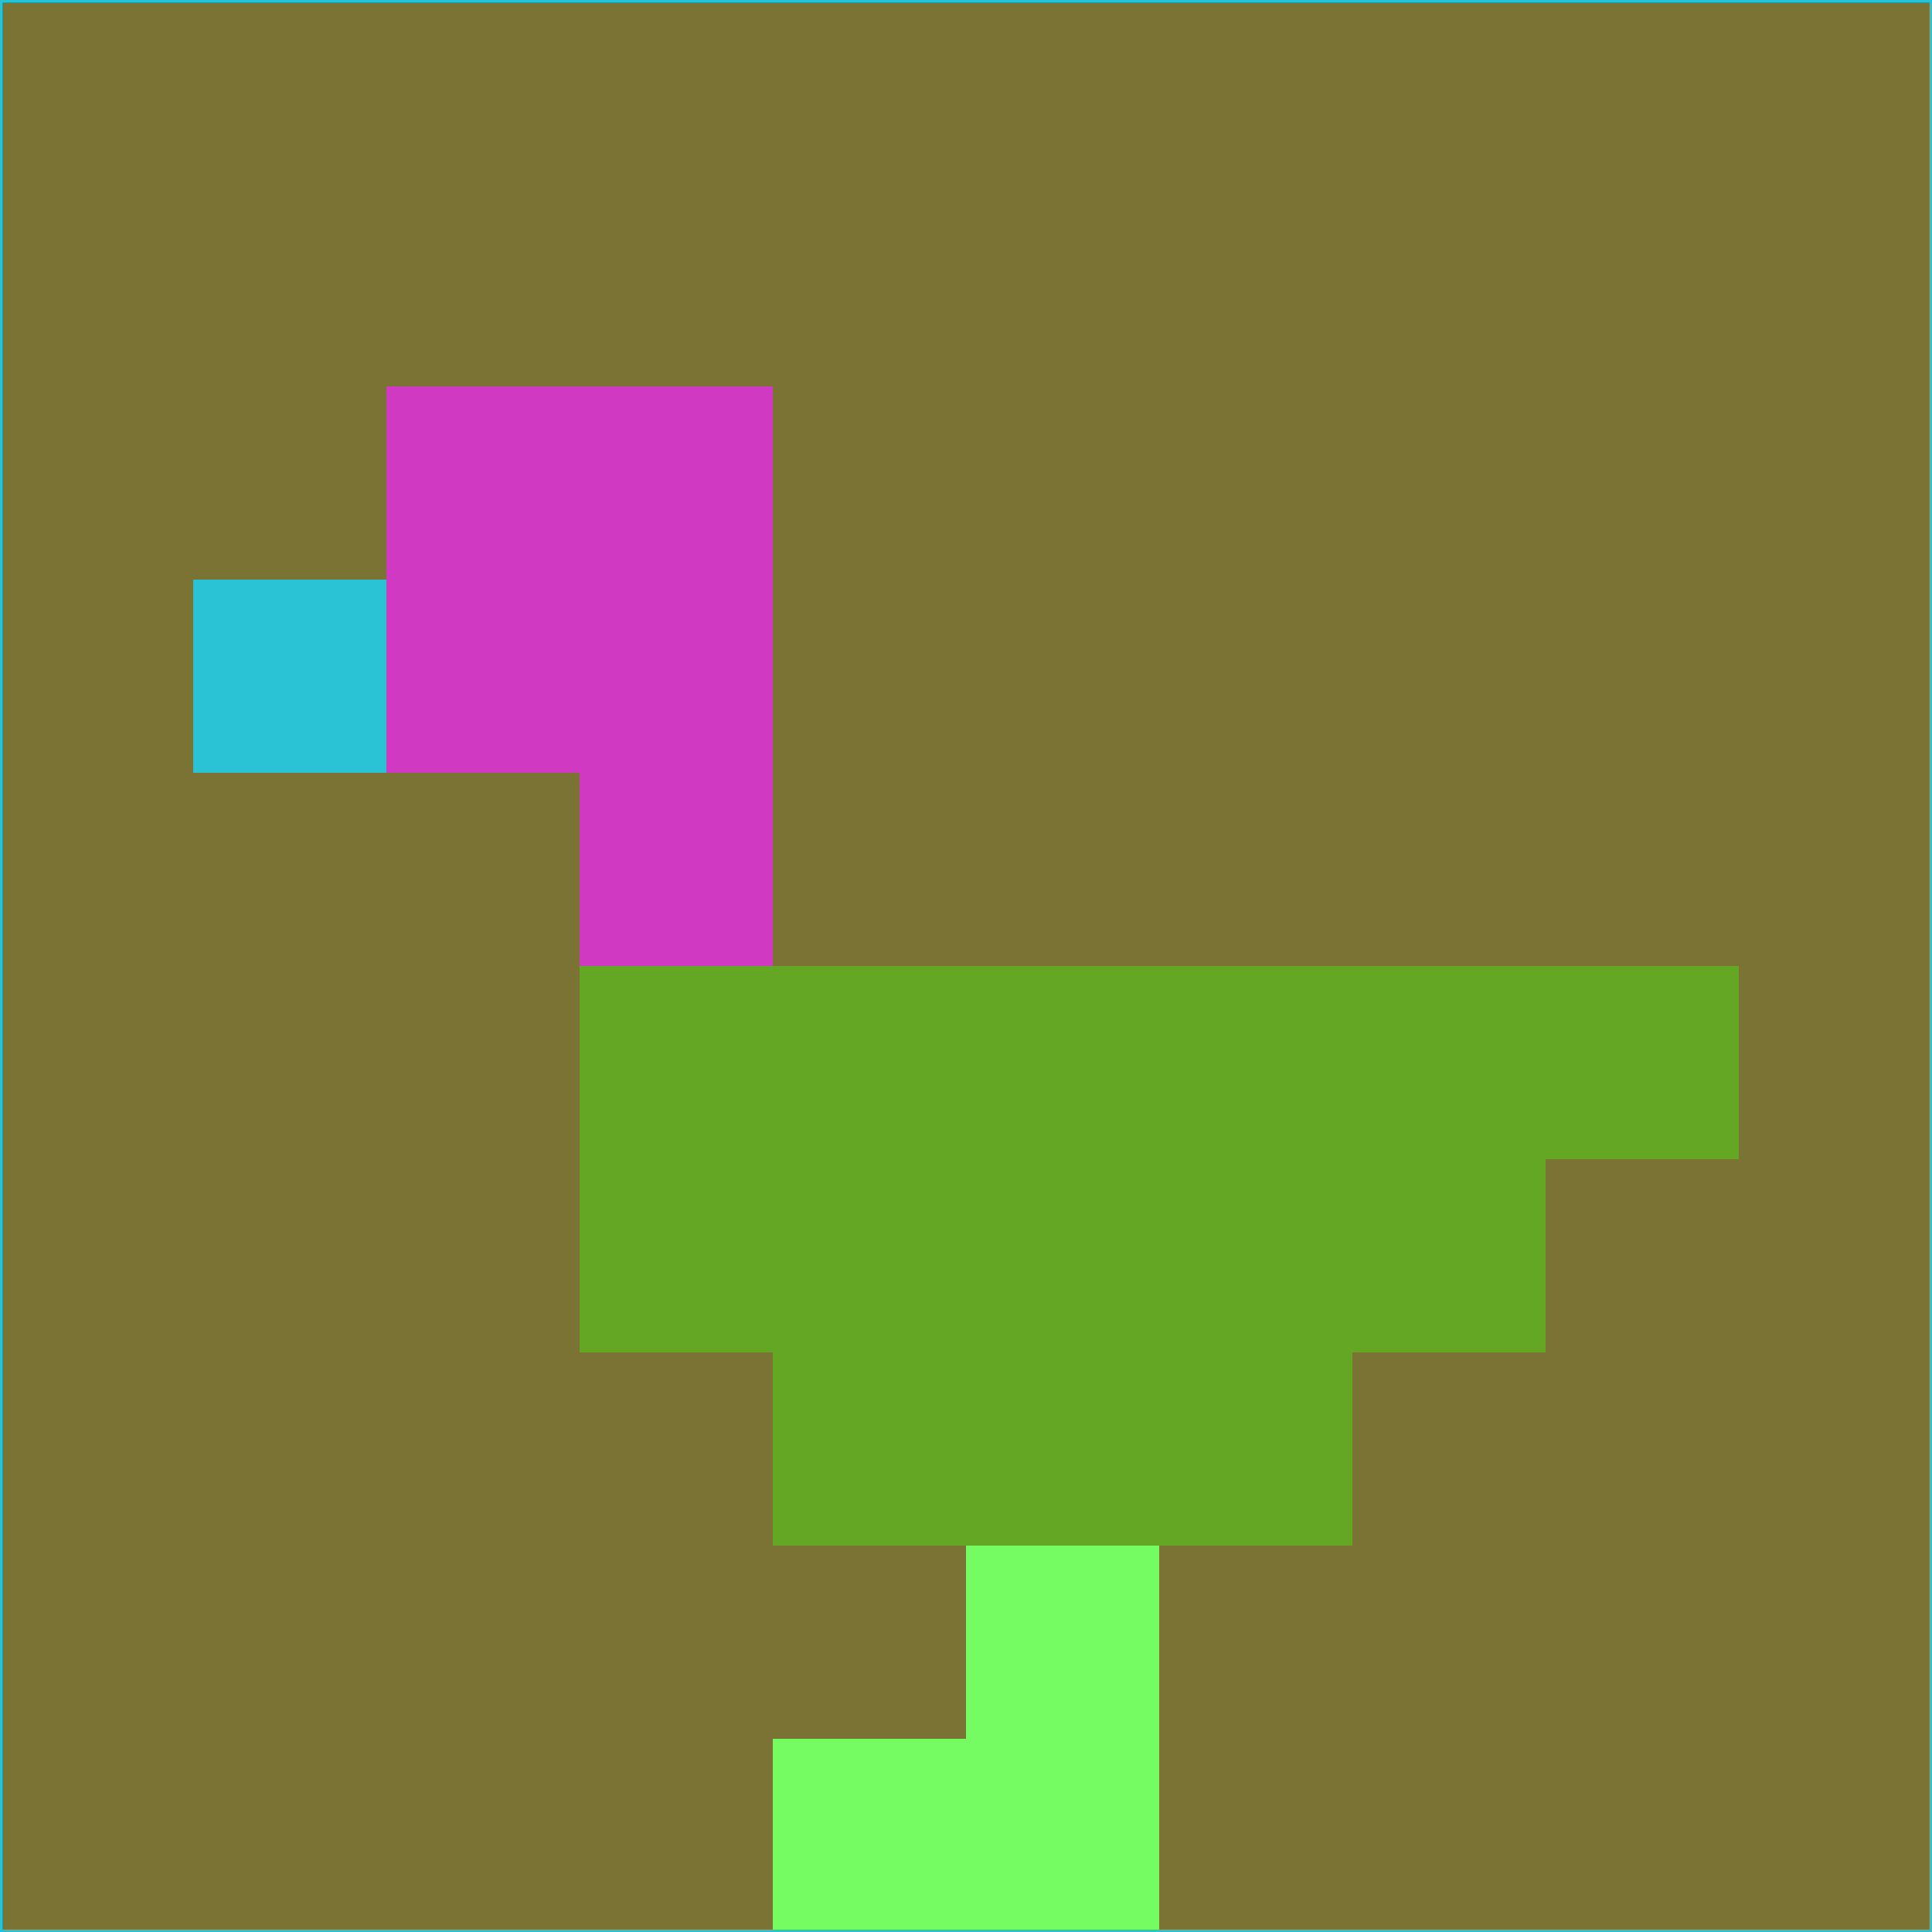 <svg xmlns="http://www.w3.org/2000/svg" version="1.1" width="785" height="785">
  <title>'goose-pfp-694263' by Dmitri Cherniak (Cyberpunk Edition)</title>
  <desc>
    seed=248473
    backgroundColor=#7a7334
    padding=20
    innerPadding=0
    timeout=500
    dimension=1
    border=false
    Save=function(){return n.handleSave()}
    frame=12

    Rendered at 2024-09-15T22:37:00.516Z
    Generated in 1ms
    Modified for Cyberpunk theme with new color scheme
  </desc>
  <defs/>
  <rect width="100%" height="100%" fill="#7a7334"/>
  <g>
    <g id="0-0">
      <rect x="0" y="0" height="785" width="785" fill="#7a7334"/>
      <g>
        <!-- Neon blue -->
        <rect id="0-0-2-2-2-2" x="157" y="157" width="157" height="157" fill="#d039c1"/>
        <rect id="0-0-3-2-1-4" x="235.5" y="157" width="78.5" height="314" fill="#d039c1"/>
        <!-- Electric purple -->
        <rect id="0-0-4-5-5-1" x="314" y="392.5" width="392.5" height="78.5" fill="#64a725"/>
        <rect id="0-0-3-5-5-2" x="235.5" y="392.5" width="392.5" height="157" fill="#64a725"/>
        <rect id="0-0-4-5-3-3" x="314" y="392.5" width="235.5" height="235.5" fill="#64a725"/>
        <!-- Neon pink -->
        <rect id="0-0-1-3-1-1" x="78.5" y="235.5" width="78.5" height="78.5" fill="#2ac3d5"/>
        <!-- Cyber yellow -->
        <rect id="0-0-5-8-1-2" x="392.5" y="628" width="78.5" height="157" fill="#76fc63"/>
        <rect id="0-0-4-9-2-1" x="314" y="706.5" width="157" height="78.5" fill="#76fc63"/>
      </g>
      <rect x="0" y="0" stroke="#2ac3d5" stroke-width="2" height="785" width="785" fill="none"/>
    </g>
  </g>
  <script xmlns=""/>
</svg>